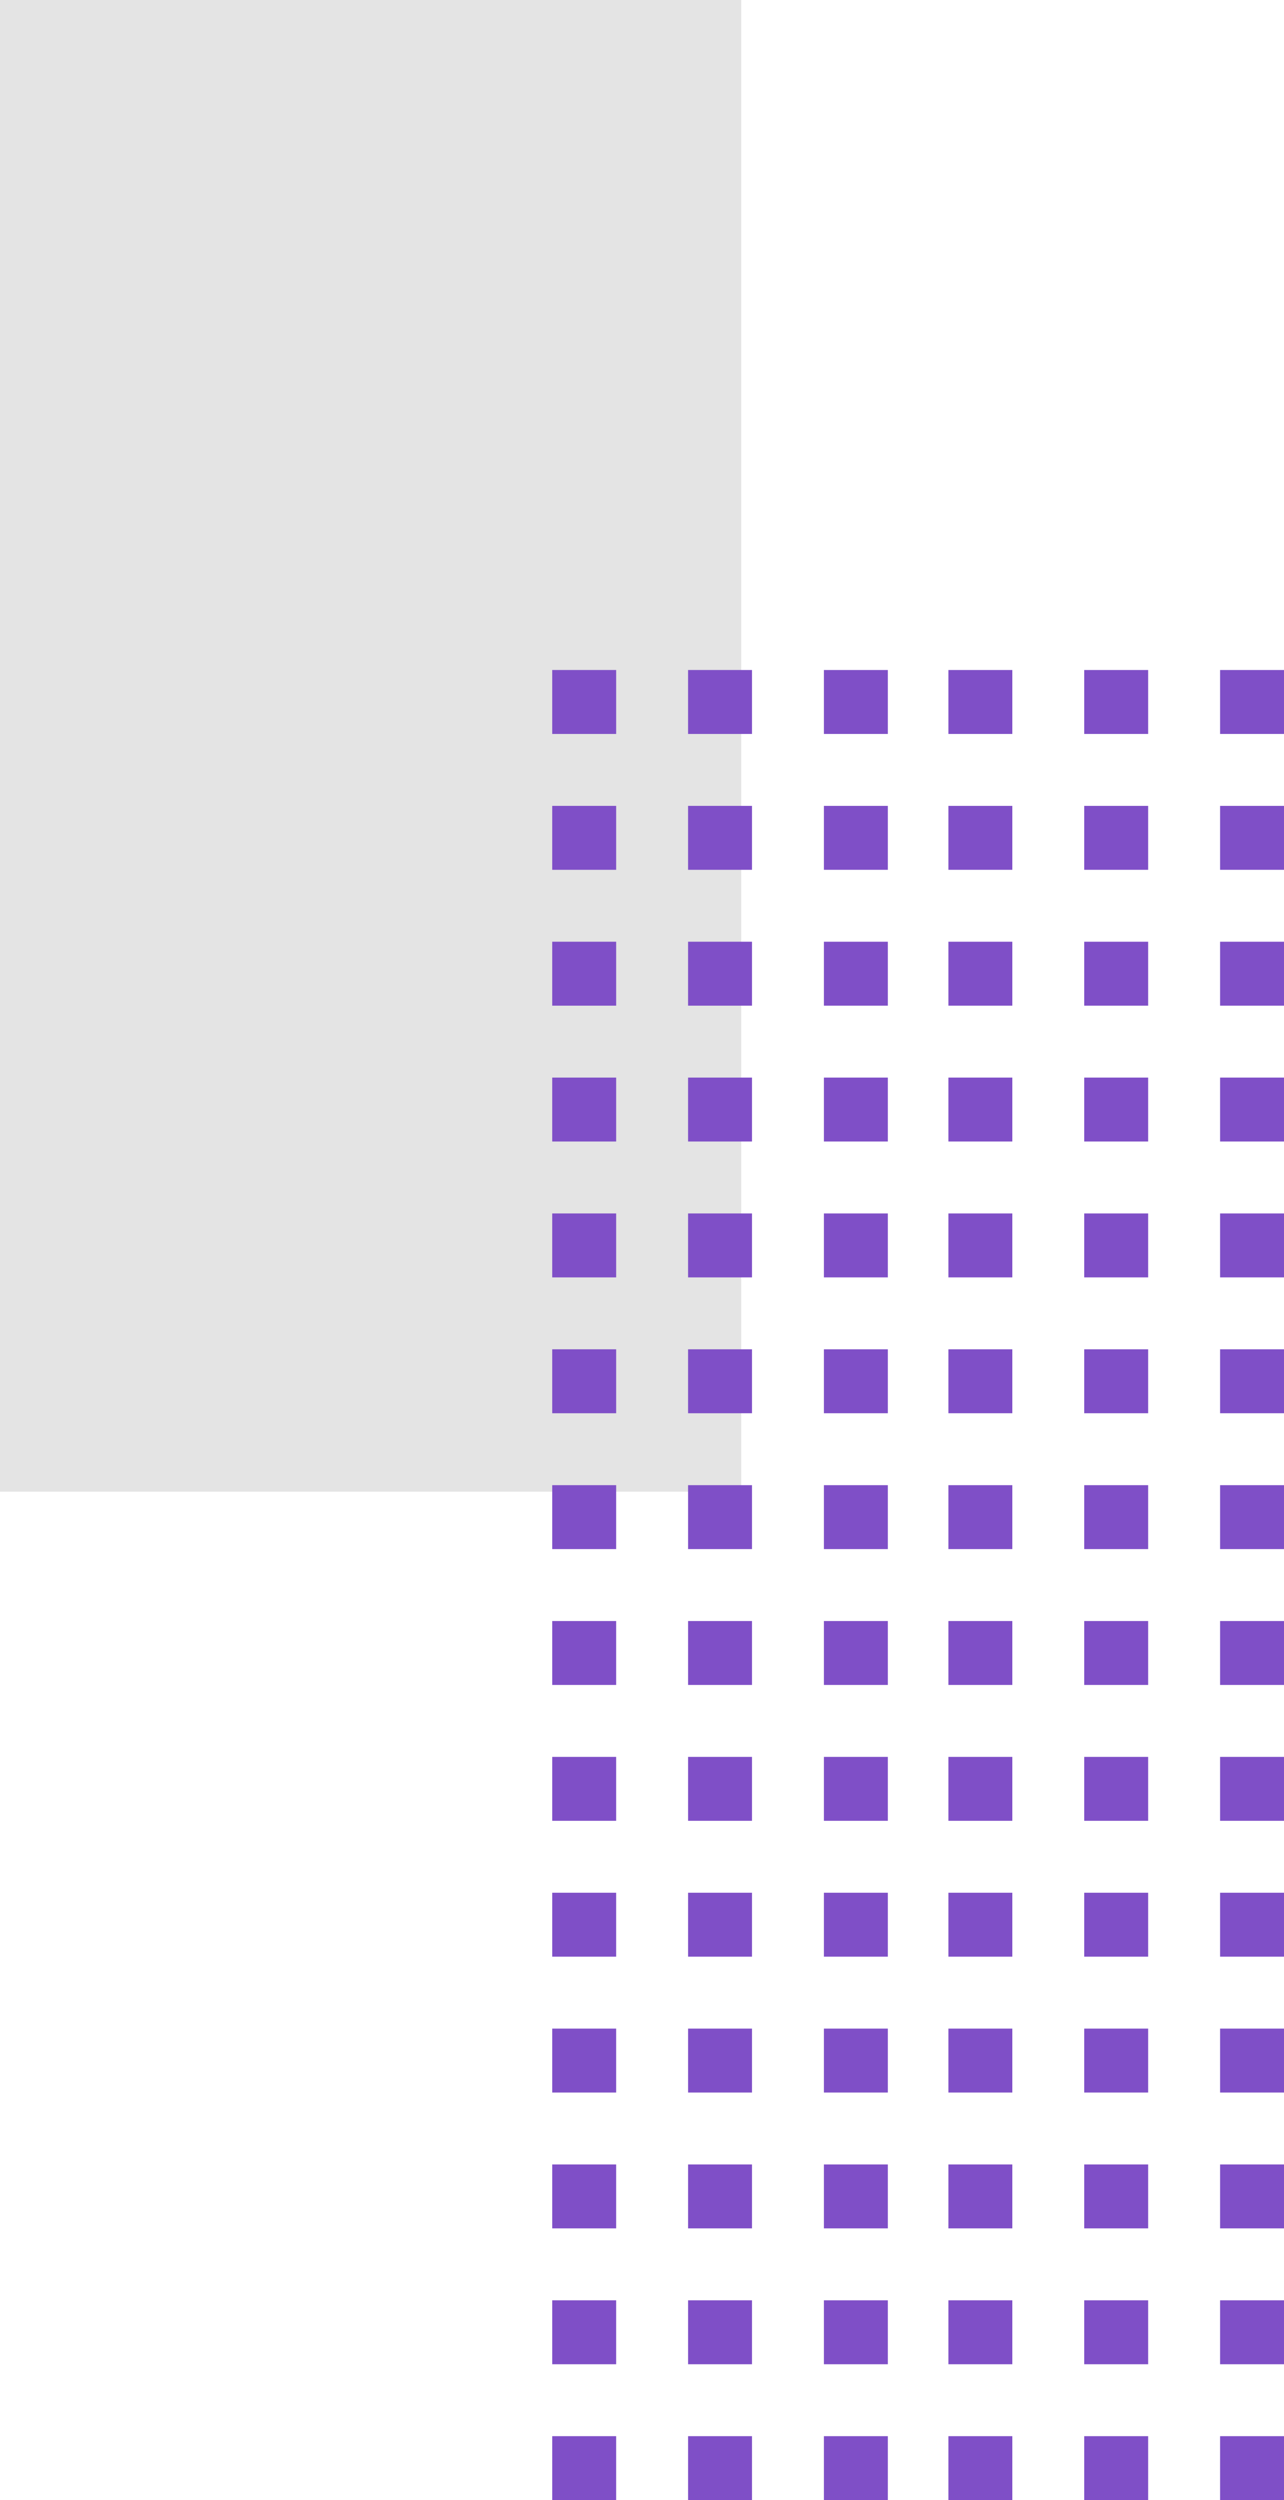 <svg xmlns="http://www.w3.org/2000/svg" width="84.412" height="164.34" viewBox="0 0 84.412 164.34">
  <g id="Grupo_153261" data-name="Grupo 153261" transform="translate(-180.588 -427.34)">
    <rect id="Rectángulo_45220" data-name="Rectángulo 45220" width="98.053" height="48.731" transform="translate(229.319 427.34) rotate(90)" fill="#e4e4e4"/>
    <g id="Grupo_153260" data-name="Grupo 153260" transform="translate(861.517 11703.502)">
      <rect id="Rectángulo_45221" data-name="Rectángulo 45221" width="4.203" height="4.203" transform="translate(-600.719 -11201.126) rotate(-90)" fill="#7f4fc7"/>
      <rect id="Rectángulo_45891" data-name="Rectángulo 45891" width="4.203" height="4.203" transform="translate(-600.719 -11227.917) rotate(-90)" fill="#7f4fc7"/>
      <rect id="Rectángulo_45222" data-name="Rectángulo 45222" width="4.203" height="4.203" transform="translate(-600.719 -11192.195) rotate(-90)" fill="#7f4fc7"/>
      <rect id="Rectángulo_45892" data-name="Rectángulo 45892" width="4.203" height="4.203" transform="translate(-600.719 -11218.986) rotate(-90)" fill="#7f4fc7"/>
      <rect id="Rectángulo_45223" data-name="Rectángulo 45223" width="4.203" height="4.203" transform="translate(-600.719 -11183.265) rotate(-90)" fill="#7f4fc7"/>
      <rect id="Rectángulo_45893" data-name="Rectángulo 45893" width="4.203" height="4.203" transform="translate(-600.719 -11210.056) rotate(-90)" fill="#7f4fc7"/>
      <rect id="Rectángulo_45224" data-name="Rectángulo 45224" width="4.202" height="4.203" transform="translate(-600.719 -11174.335) rotate(-90)" fill="#7f4fc7"/>
      <rect id="Rectángulo_45225" data-name="Rectángulo 45225" width="4.203" height="4.203" transform="translate(-600.719 -11165.404) rotate(-90)" fill="#7f4fc7"/>
      <rect id="Rectángulo_45226" data-name="Rectángulo 45226" width="4.202" height="4.203" transform="translate(-600.719 -11156.474) rotate(-90)" fill="#7f4fc7"/>
      <rect id="Rectángulo_45227" data-name="Rectángulo 45227" width="4.203" height="4.203" transform="translate(-600.719 -11147.543) rotate(-90)" fill="#7f4fc7"/>
      <rect id="Rectángulo_45228" data-name="Rectángulo 45228" width="4.202" height="4.203" transform="translate(-600.719 -11138.613) rotate(-90)" fill="#7f4fc7"/>
      <rect id="Rectángulo_45229" data-name="Rectángulo 45229" width="4.203" height="4.203" transform="translate(-600.719 -11129.683) rotate(-90)" fill="#7f4fc7"/>
      <rect id="Rectángulo_45230" data-name="Rectángulo 45230" width="4.203" height="4.203" transform="translate(-600.719 -11120.752) rotate(-90)" fill="#7f4fc7"/>
      <rect id="Rectángulo_45231" data-name="Rectángulo 45231" width="4.203" height="4.203" transform="translate(-600.719 -11111.822) rotate(-90)" fill="#7f4fc7"/>
      <rect id="Rectángulo_45232" data-name="Rectángulo 45232" width="4.203" height="4.203" transform="translate(-609.65 -11201.126) rotate(-90)" fill="#7f4fc7"/>
      <rect id="Rectángulo_45878" data-name="Rectángulo 45878" width="4.203" height="4.203" transform="translate(-609.65 -11227.917) rotate(-90)" fill="#7f4fc7"/>
      <rect id="Rectángulo_45233" data-name="Rectángulo 45233" width="4.203" height="4.203" transform="translate(-609.65 -11192.195) rotate(-90)" fill="#7f4fc7"/>
      <rect id="Rectángulo_45879" data-name="Rectángulo 45879" width="4.203" height="4.203" transform="translate(-609.65 -11218.986) rotate(-90)" fill="#7f4fc7"/>
      <rect id="Rectángulo_45234" data-name="Rectángulo 45234" width="4.203" height="4.203" transform="translate(-609.65 -11183.265) rotate(-90)" fill="#7f4fc7"/>
      <rect id="Rectángulo_45880" data-name="Rectángulo 45880" width="4.203" height="4.203" transform="translate(-609.65 -11210.056) rotate(-90)" fill="#7f4fc7"/>
      <rect id="Rectángulo_45235" data-name="Rectángulo 45235" width="4.202" height="4.203" transform="translate(-609.65 -11174.335) rotate(-90)" fill="#7f4fc7"/>
      <rect id="Rectángulo_45236" data-name="Rectángulo 45236" width="4.203" height="4.203" transform="translate(-609.65 -11165.404) rotate(-90)" fill="#7f4fc7"/>
      <rect id="Rectángulo_45237" data-name="Rectángulo 45237" width="4.202" height="4.203" transform="translate(-609.65 -11156.474) rotate(-90)" fill="#7f4fc7"/>
      <rect id="Rectángulo_45238" data-name="Rectángulo 45238" width="4.203" height="4.203" transform="translate(-609.65 -11147.543) rotate(-90)" fill="#7f4fc7"/>
      <rect id="Rectángulo_45239" data-name="Rectángulo 45239" width="4.202" height="4.203" transform="translate(-609.65 -11138.613) rotate(-90)" fill="#7f4fc7"/>
      <rect id="Rectángulo_45240" data-name="Rectángulo 45240" width="4.203" height="4.203" transform="translate(-609.65 -11129.683) rotate(-90)" fill="#7f4fc7"/>
      <rect id="Rectángulo_45241" data-name="Rectángulo 45241" width="4.203" height="4.203" transform="translate(-609.65 -11120.752) rotate(-90)" fill="#7f4fc7"/>
      <rect id="Rectángulo_45242" data-name="Rectángulo 45242" width="4.203" height="4.203" transform="translate(-609.65 -11111.822) rotate(-90)" fill="#7f4fc7"/>
      <rect id="Rectángulo_45243" data-name="Rectángulo 45243" width="4.203" height="4.203" transform="translate(-618.58 -11201.126) rotate(-90)" fill="#7f4fc7"/>
      <rect id="Rectángulo_45881" data-name="Rectángulo 45881" width="4.203" height="4.203" transform="translate(-618.58 -11227.917) rotate(-90)" fill="#7f4fc7"/>
      <rect id="Rectángulo_45244" data-name="Rectángulo 45244" width="4.203" height="4.203" transform="translate(-618.58 -11192.195) rotate(-90)" fill="#7f4fc7"/>
      <rect id="Rectángulo_45882" data-name="Rectángulo 45882" width="4.203" height="4.203" transform="translate(-618.58 -11218.986) rotate(-90)" fill="#7f4fc7"/>
      <rect id="Rectángulo_45245" data-name="Rectángulo 45245" width="4.203" height="4.203" transform="translate(-618.58 -11183.265) rotate(-90)" fill="#7f4fc7"/>
      <rect id="Rectángulo_45883" data-name="Rectángulo 45883" width="4.203" height="4.203" transform="translate(-618.58 -11210.056) rotate(-90)" fill="#7f4fc7"/>
      <rect id="Rectángulo_45246" data-name="Rectángulo 45246" width="4.202" height="4.203" transform="translate(-618.58 -11174.335) rotate(-90)" fill="#7f4fc7"/>
      <rect id="Rectángulo_45247" data-name="Rectángulo 45247" width="4.203" height="4.203" transform="translate(-618.58 -11165.404) rotate(-90)" fill="#7f4fc7"/>
      <rect id="Rectángulo_45248" data-name="Rectángulo 45248" width="4.202" height="4.203" transform="translate(-618.58 -11156.474) rotate(-90)" fill="#7f4fc7"/>
      <rect id="Rectángulo_45249" data-name="Rectángulo 45249" width="4.203" height="4.203" transform="translate(-618.58 -11147.543) rotate(-90)" fill="#7f4fc7"/>
      <rect id="Rectángulo_45250" data-name="Rectángulo 45250" width="4.202" height="4.203" transform="translate(-618.58 -11138.613) rotate(-90)" fill="#7f4fc7"/>
      <rect id="Rectángulo_45251" data-name="Rectángulo 45251" width="4.203" height="4.203" transform="translate(-618.58 -11129.683) rotate(-90)" fill="#7f4fc7"/>
      <rect id="Rectángulo_45252" data-name="Rectángulo 45252" width="4.203" height="4.203" transform="translate(-618.58 -11120.752) rotate(-90)" fill="#7f4fc7"/>
      <rect id="Rectángulo_45253" data-name="Rectángulo 45253" width="4.203" height="4.203" transform="translate(-618.58 -11111.822) rotate(-90)" fill="#7f4fc7"/>
      <rect id="Rectángulo_45221-2" data-name="Rectángulo 45221" width="4.203" height="4.203" transform="translate(-626.764 -11201.126) rotate(-90)" fill="#7f4fc7"/>
      <rect id="Rectángulo_45884" data-name="Rectángulo 45884" width="4.203" height="4.203" transform="translate(-626.764 -11227.917) rotate(-90)" fill="#7f4fc7"/>
      <rect id="Rectángulo_45222-2" data-name="Rectángulo 45222" width="4.203" height="4.203" transform="translate(-626.764 -11192.195) rotate(-90)" fill="#7f4fc7"/>
      <rect id="Rectángulo_45885" data-name="Rectángulo 45885" width="4.203" height="4.203" transform="translate(-626.764 -11218.986) rotate(-90)" fill="#7f4fc7"/>
      <rect id="Rectángulo_45223-2" data-name="Rectángulo 45223" width="4.203" height="4.203" transform="translate(-626.764 -11183.265) rotate(-90)" fill="#7f4fc7"/>
      <rect id="Rectángulo_45886" data-name="Rectángulo 45886" width="4.203" height="4.203" transform="translate(-626.764 -11210.056) rotate(-90)" fill="#7f4fc7"/>
      <rect id="Rectángulo_45224-2" data-name="Rectángulo 45224" width="4.202" height="4.203" transform="translate(-626.764 -11174.335) rotate(-90)" fill="#7f4fc7"/>
      <rect id="Rectángulo_45225-2" data-name="Rectángulo 45225" width="4.203" height="4.203" transform="translate(-626.764 -11165.404) rotate(-90)" fill="#7f4fc7"/>
      <rect id="Rectángulo_45226-2" data-name="Rectángulo 45226" width="4.202" height="4.203" transform="translate(-626.764 -11156.474) rotate(-90)" fill="#7f4fc7"/>
      <rect id="Rectángulo_45227-2" data-name="Rectángulo 45227" width="4.203" height="4.203" transform="translate(-626.764 -11147.543) rotate(-90)" fill="#7f4fc7"/>
      <rect id="Rectángulo_45228-2" data-name="Rectángulo 45228" width="4.202" height="4.203" transform="translate(-626.764 -11138.613) rotate(-90)" fill="#7f4fc7"/>
      <rect id="Rectángulo_45229-2" data-name="Rectángulo 45229" width="4.203" height="4.203" transform="translate(-626.764 -11129.683) rotate(-90)" fill="#7f4fc7"/>
      <rect id="Rectángulo_45230-2" data-name="Rectángulo 45230" width="4.203" height="4.203" transform="translate(-626.764 -11120.752) rotate(-90)" fill="#7f4fc7"/>
      <rect id="Rectángulo_45231-2" data-name="Rectángulo 45231" width="4.203" height="4.203" transform="translate(-626.764 -11111.822) rotate(-90)" fill="#7f4fc7"/>
      <rect id="Rectángulo_45232-2" data-name="Rectángulo 45232" width="4.203" height="4.203" transform="translate(-635.694 -11201.126) rotate(-90)" fill="#7f4fc7"/>
      <rect id="Rectángulo_45887" data-name="Rectángulo 45887" width="4.203" height="4.203" transform="translate(-635.694 -11227.917) rotate(-90)" fill="#7f4fc7"/>
      <rect id="Rectángulo_45233-2" data-name="Rectángulo 45233" width="4.203" height="4.203" transform="translate(-635.694 -11192.195) rotate(-90)" fill="#7f4fc7"/>
      <rect id="Rectángulo_45888" data-name="Rectángulo 45888" width="4.203" height="4.203" transform="translate(-635.694 -11218.986) rotate(-90)" fill="#7f4fc7"/>
      <rect id="Rectángulo_45234-2" data-name="Rectángulo 45234" width="4.203" height="4.203" transform="translate(-635.694 -11183.265) rotate(-90)" fill="#7f4fc7"/>
      <rect id="Rectángulo_45889" data-name="Rectángulo 45889" width="4.203" height="4.203" transform="translate(-635.694 -11210.056) rotate(-90)" fill="#7f4fc7"/>
      <rect id="Rectángulo_45235-2" data-name="Rectángulo 45235" width="4.202" height="4.203" transform="translate(-635.694 -11174.335) rotate(-90)" fill="#7f4fc7"/>
      <rect id="Rectángulo_45236-2" data-name="Rectángulo 45236" width="4.203" height="4.203" transform="translate(-635.694 -11165.404) rotate(-90)" fill="#7f4fc7"/>
      <rect id="Rectángulo_45237-2" data-name="Rectángulo 45237" width="4.202" height="4.203" transform="translate(-635.694 -11156.474) rotate(-90)" fill="#7f4fc7"/>
      <rect id="Rectángulo_45238-2" data-name="Rectángulo 45238" width="4.203" height="4.203" transform="translate(-635.694 -11147.543) rotate(-90)" fill="#7f4fc7"/>
      <rect id="Rectángulo_45239-2" data-name="Rectángulo 45239" width="4.202" height="4.203" transform="translate(-635.694 -11138.613) rotate(-90)" fill="#7f4fc7"/>
      <rect id="Rectángulo_45240-2" data-name="Rectángulo 45240" width="4.203" height="4.203" transform="translate(-635.694 -11129.683) rotate(-90)" fill="#7f4fc7"/>
      <rect id="Rectángulo_45241-2" data-name="Rectángulo 45241" width="4.203" height="4.203" transform="translate(-635.694 -11120.752) rotate(-90)" fill="#7f4fc7"/>
      <rect id="Rectángulo_45242-2" data-name="Rectángulo 45242" width="4.203" height="4.203" transform="translate(-635.694 -11111.822) rotate(-90)" fill="#7f4fc7"/>
      <rect id="Rectángulo_45243-2" data-name="Rectángulo 45243" width="4.203" height="4.203" transform="translate(-644.625 -11201.126) rotate(-90)" fill="#7f4fc7"/>
      <rect id="Rectángulo_45876" data-name="Rectángulo 45876" width="4.203" height="4.203" transform="translate(-644.625 -11227.917) rotate(-90)" fill="#7f4fc7"/>
      <rect id="Rectángulo_45244-2" data-name="Rectángulo 45244" width="4.203" height="4.203" transform="translate(-644.625 -11192.195) rotate(-90)" fill="#7f4fc7"/>
      <rect id="Rectángulo_45877" data-name="Rectángulo 45877" width="4.203" height="4.203" transform="translate(-644.625 -11218.986) rotate(-90)" fill="#7f4fc7"/>
      <rect id="Rectángulo_45245-2" data-name="Rectángulo 45245" width="4.203" height="4.203" transform="translate(-644.625 -11183.265) rotate(-90)" fill="#7f4fc7"/>
      <rect id="Rectángulo_45890" data-name="Rectángulo 45890" width="4.203" height="4.203" transform="translate(-644.625 -11210.056) rotate(-90)" fill="#7f4fc7"/>
      <rect id="Rectángulo_45246-2" data-name="Rectángulo 45246" width="4.202" height="4.203" transform="translate(-644.625 -11174.335) rotate(-90)" fill="#7f4fc7"/>
      <rect id="Rectángulo_45247-2" data-name="Rectángulo 45247" width="4.203" height="4.203" transform="translate(-644.625 -11165.404) rotate(-90)" fill="#7f4fc7"/>
      <rect id="Rectángulo_45248-2" data-name="Rectángulo 45248" width="4.202" height="4.203" transform="translate(-644.625 -11156.474) rotate(-90)" fill="#7f4fc7"/>
      <rect id="Rectángulo_45249-2" data-name="Rectángulo 45249" width="4.203" height="4.203" transform="translate(-644.625 -11147.543) rotate(-90)" fill="#7f4fc7"/>
      <rect id="Rectángulo_45250-2" data-name="Rectángulo 45250" width="4.202" height="4.203" transform="translate(-644.625 -11138.613) rotate(-90)" fill="#7f4fc7"/>
      <rect id="Rectángulo_45251-2" data-name="Rectángulo 45251" width="4.203" height="4.203" transform="translate(-644.625 -11129.683) rotate(-90)" fill="#7f4fc7"/>
      <rect id="Rectángulo_45252-2" data-name="Rectángulo 45252" width="4.203" height="4.203" transform="translate(-644.625 -11120.752) rotate(-90)" fill="#7f4fc7"/>
      <rect id="Rectángulo_45253-2" data-name="Rectángulo 45253" width="4.203" height="4.203" transform="translate(-644.625 -11111.822) rotate(-90)" fill="#7f4fc7"/>
    </g>
  </g>
</svg>
